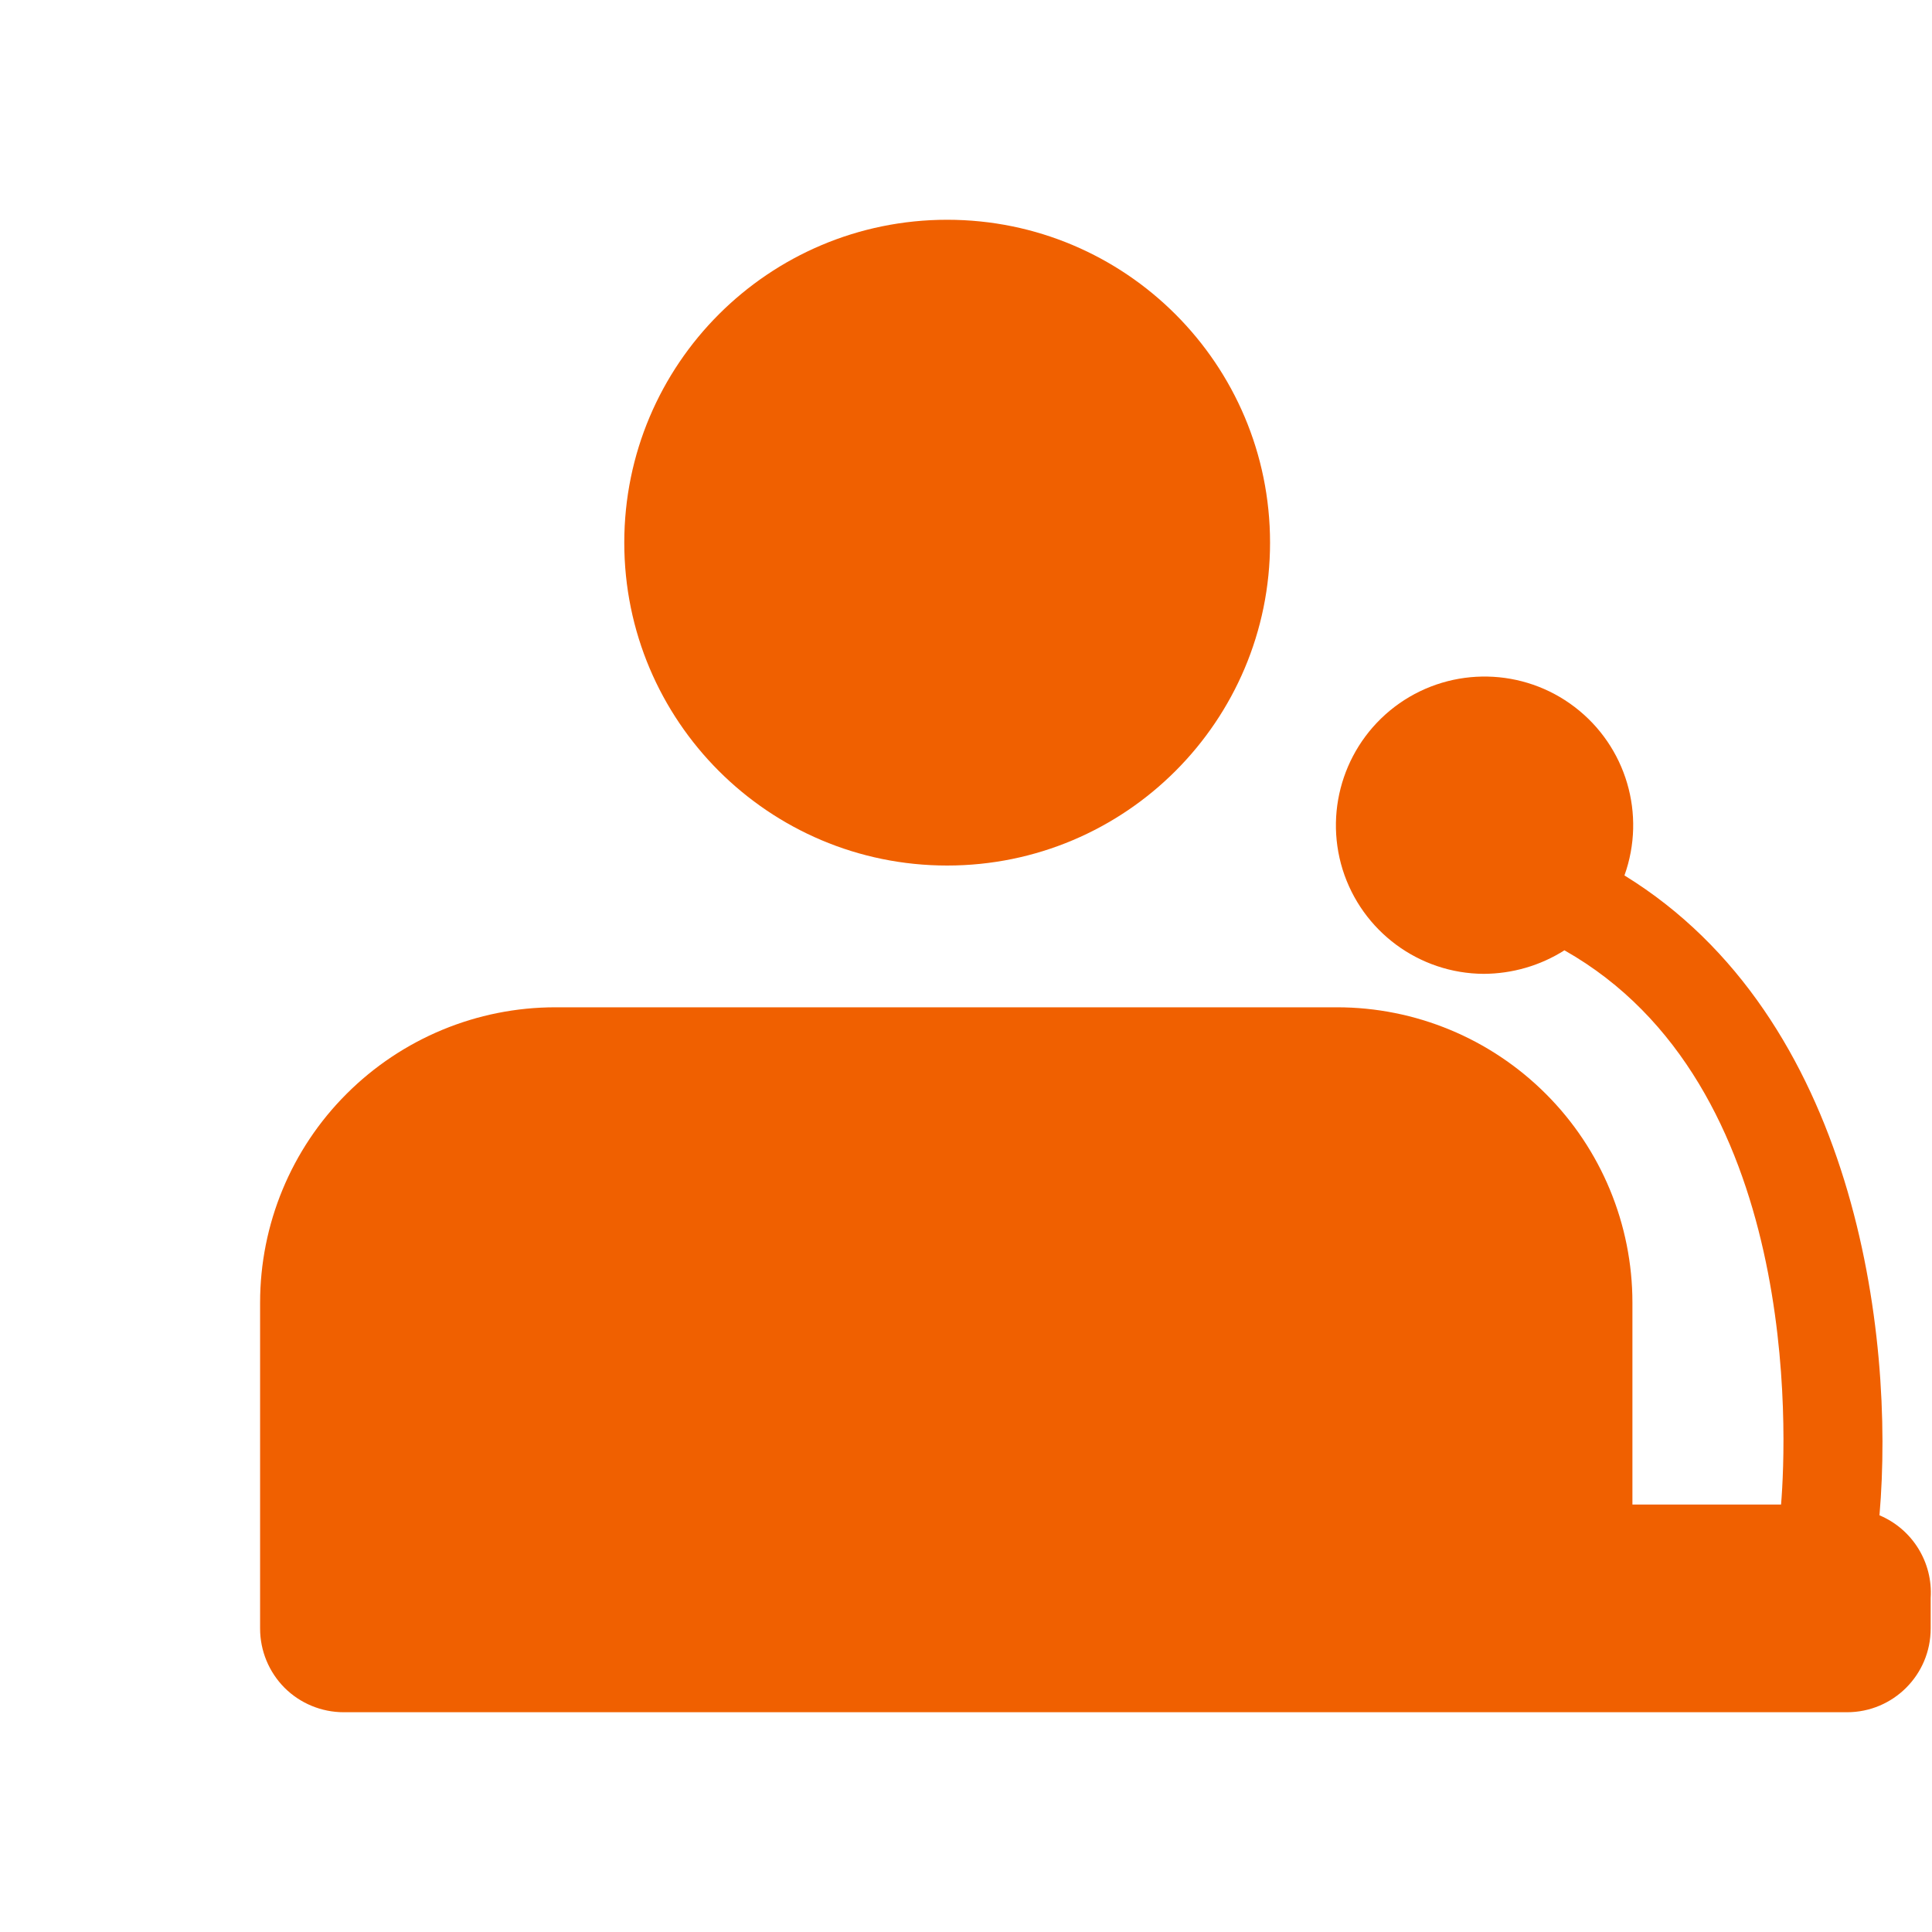 <?xml version="1.0" encoding="UTF-8"?>
<svg width="16px" height="16px" viewBox="0 0 16 16" version="1.1" xmlns="http://www.w3.org/2000/svg" xmlns:xlink="http://www.w3.org/1999/xlink">
    <!-- Generator: Sketch 52.5 (67469) - http://www.bohemiancoding.com/sketch -->
    <title>ic_czry</title>
    <desc>Created with Sketch.</desc>
    <g id="个人中心" stroke="none" stroke-width="1" fill="none" fill-rule="evenodd">
        <g id="企业员工-审核通过" transform="translate(-564, -239)">
            <g id="ic_czry" transform="translate(564, 239)">
                <g>
                    <rect id="矩形" fill="#000000" opacity="0" x="0" y="0" width="16" height="16"></rect>
                    <path d="M5.17,4.494 C5.17,5.971 6.367,7.168 7.844,7.168 C9.321,7.168 10.518,5.971 10.518,4.494 C10.518,3.017 9.321,1.82 7.844,1.82 C6.367,1.82 5.17,3.017 5.17,4.494 Z" id="路径" fill="#F06000"></path>
                    <path d="M15.565,12.549 C15.695,11.041 15.361,8.424 13.453,7.25 C13.634,6.745 13.468,6.182 13.042,5.856 C12.616,5.53 12.028,5.518 11.589,5.825 C11.15,6.133 10.96,6.689 11.119,7.201 C11.279,7.712 11.751,8.062 12.287,8.065 C12.524,8.064 12.756,7.997 12.956,7.87 C14.913,8.978 14.798,11.881 14.75,12.46 L13.519,12.46 L13.519,10.788 C13.519,10.14 13.261,9.517 12.802,9.059 C12.343,8.6 11.721,8.342 11.073,8.342 L4.599,8.342 C3.951,8.342 3.329,8.6 2.87,9.059 C2.411,9.517 2.154,10.14 2.154,10.788 L2.154,13.487 C2.154,13.671 2.227,13.847 2.356,13.977 C2.486,14.107 2.663,14.18 2.847,14.18 L15.296,14.18 C15.679,14.18 15.989,13.87 15.989,13.487 L15.989,13.234 C16.008,12.939 15.838,12.664 15.565,12.549 Z" id="路径" fill="#F06000"></path>
                </g>
            </g>
        </g>
    </g>
</svg>
